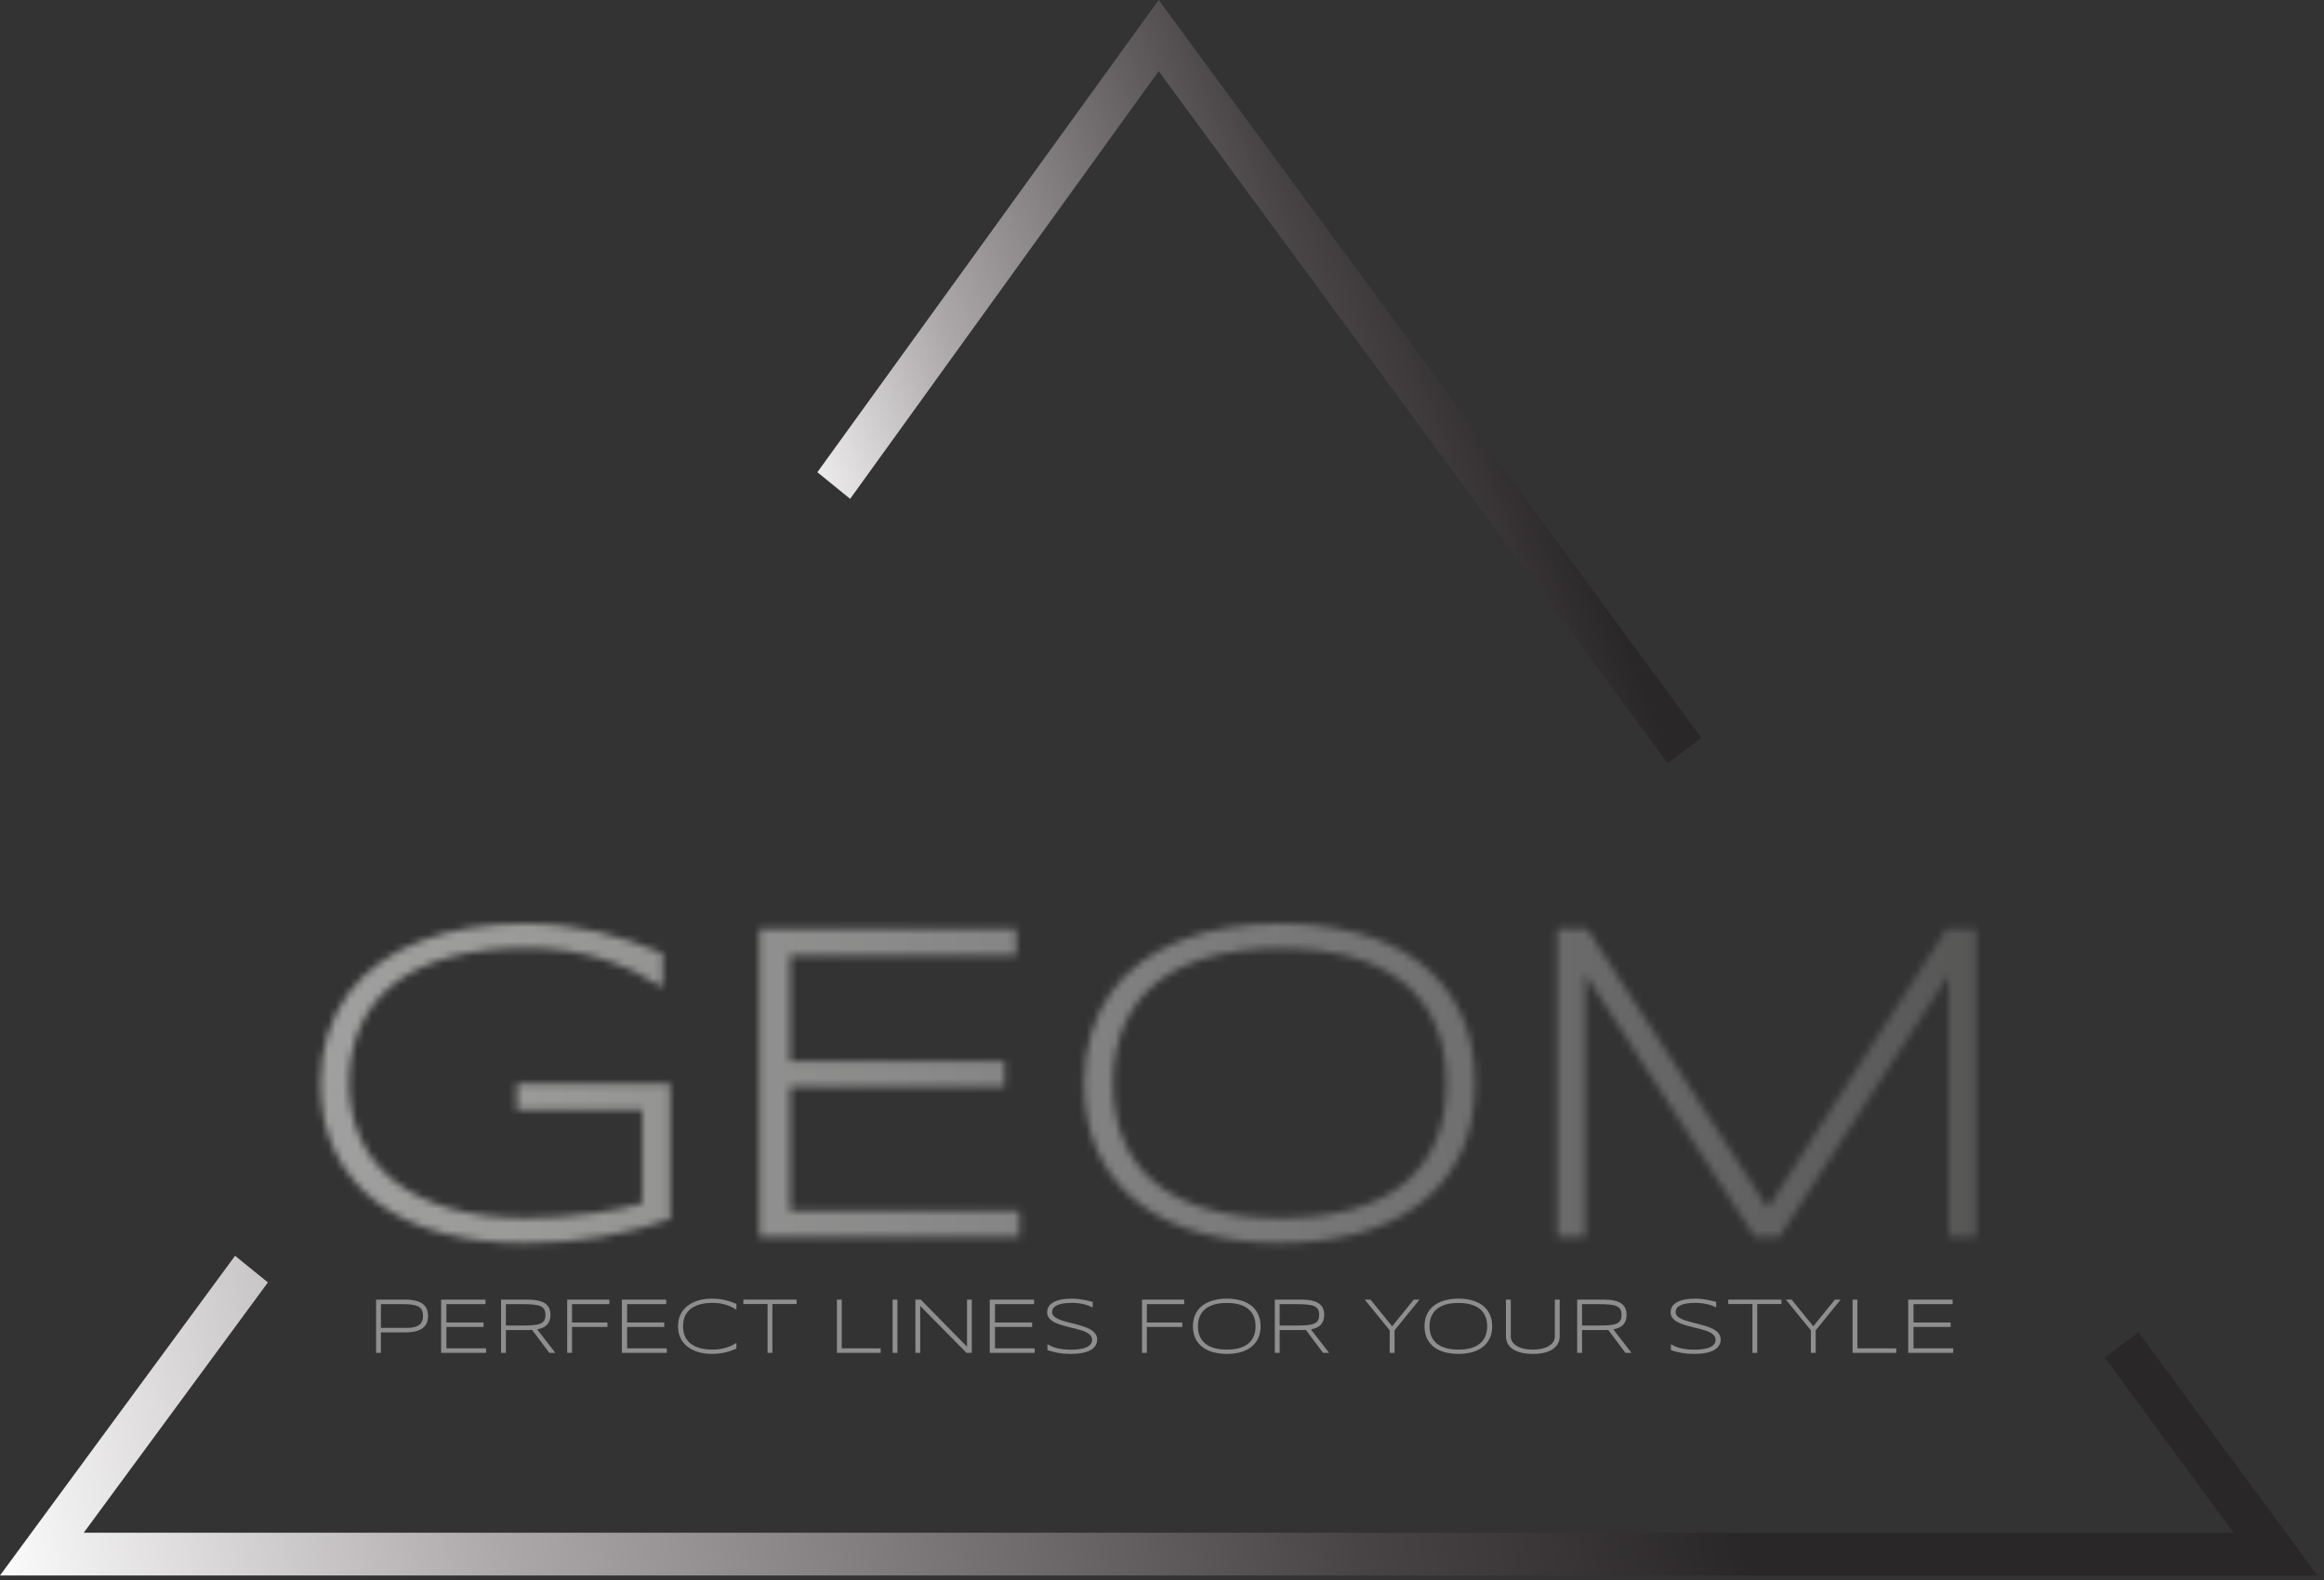 <svg width="322" height="219" viewBox="0 0 322 219" fill="none" xmlns="http://www.w3.org/2000/svg">
<rect x="0" y="0" width="322" height="219" fill="#333333" stroke="none"/>
<path d="M117.79 69.13L113.25 65.44L160.54 0L235.73 102.26L231.05 105.77L160.54 9.86L117.79 69.13Z" fill="url(#paint0_linear_576_1932)"/>
<path d="M296.3 184.63L291.62 188.14L309.47 212.41H11.6L37.12 177.72L32.57 174.03L0 218.33H321.08L296.3 184.63Z" fill="url(#paint1_linear_576_1932)"/>
<mask id="mask0_576_1932" style="mask-type:luminance" maskUnits="userSpaceOnUse" x="44" y="127" width="230" height="46">
<path d="M72.49 127.99C74.45 127.99 76.29 128.09 77.98 128.28C79.68 128.48 81.3 128.76 82.85 129.12C84.4 129.48 85.91 129.92 87.38 130.42C88.85 130.92 90.33 131.49 91.82 132.11V136.83C90.64 136.09 89.38 135.38 88.05 134.72C86.72 134.06 85.28 133.48 83.73 132.98C82.18 132.48 80.53 132.09 78.76 131.8C76.99 131.51 75.09 131.37 73.06 131.37C68.92 131.37 65.3 131.8 62.22 132.67C59.13 133.54 56.57 134.78 54.52 136.39C52.47 138 50.94 139.97 49.91 142.29C48.89 144.61 48.37 147.21 48.37 150.11C48.37 152.82 48.87 155.32 49.88 157.61C50.89 159.9 52.41 161.87 54.45 163.52C56.49 165.18 59.04 166.47 62.11 167.4C65.18 168.33 68.77 168.8 72.89 168.8C74.5 168.8 76.11 168.74 77.69 168.61C79.27 168.49 80.77 168.33 82.18 168.13C83.59 167.93 84.87 167.72 86.03 167.48C87.19 167.24 88.17 167 88.98 166.75V153.81H71.63V150.18H92.86V168.93C91.33 169.47 89.78 169.94 88.22 170.36C86.66 170.78 85.04 171.12 83.38 171.4C81.72 171.68 79.99 171.89 78.2 172.04C76.41 172.18 74.53 172.26 72.57 172.26C68.56 172.26 64.83 171.81 61.4 170.91C57.96 170.01 54.99 168.64 52.48 166.81C49.97 164.98 48 162.68 46.57 159.9C45.14 157.13 44.43 153.87 44.43 150.12C44.43 147.62 44.76 145.34 45.42 143.28C46.08 141.22 47.02 139.37 48.23 137.72C49.44 136.07 50.9 134.64 52.61 133.42C54.32 132.2 56.21 131.19 58.29 130.39C60.37 129.59 62.61 128.99 65.01 128.59C67.38 128.19 69.88 127.99 72.49 127.99ZM105.24 171.41V128.76H140.78V132.39H109.46V147.07H139.19V150.61H109.46V167.77H141.24V171.4H105.24V171.41ZM204.37 150.12C204.37 153.95 203.68 157.25 202.29 160.04C200.91 162.82 199 165.12 196.58 166.93C194.16 168.74 191.31 170.08 188.02 170.95C184.73 171.82 181.19 172.25 177.38 172.25C173.55 172.25 169.99 171.82 166.68 170.95C163.37 170.08 160.5 168.74 158.05 166.93C155.61 165.12 153.7 162.82 152.31 160.04C150.92 157.26 150.23 153.95 150.23 150.12C150.23 147.57 150.55 145.26 151.19 143.18C151.83 141.1 152.73 139.24 153.89 137.59C155.05 135.95 156.45 134.52 158.1 133.32C159.74 132.12 161.57 131.12 163.59 130.32C165.61 129.52 167.77 128.93 170.09 128.55C172.41 128.17 174.84 127.98 177.38 127.98C181.19 127.98 184.73 128.41 188.02 129.28C191.31 130.15 194.16 131.49 196.58 133.3C199 135.11 200.9 137.41 202.29 140.19C203.68 142.98 204.37 146.29 204.37 150.12ZM200.4 150.12C200.4 147.1 199.91 144.43 198.93 142.11C197.95 139.79 196.49 137.84 194.57 136.26C192.64 134.68 190.25 133.48 187.38 132.66C184.51 131.84 181.18 131.43 177.4 131.43C173.62 131.43 170.27 131.84 167.38 132.67C164.49 133.5 162.07 134.7 160.13 136.29C158.19 137.88 156.71 139.83 155.72 142.16C154.73 144.49 154.23 147.14 154.23 150.12C154.23 153.14 154.73 155.81 155.72 158.13C156.71 160.45 158.18 162.4 160.13 163.98C162.08 165.56 164.49 166.76 167.38 167.58C170.27 168.4 173.61 168.81 177.4 168.81C181.19 168.81 184.52 168.4 187.38 167.58C190.25 166.76 192.64 165.56 194.57 163.98C196.49 162.4 197.95 160.45 198.93 158.13C199.91 155.81 200.4 153.14 200.4 150.12ZM269.98 171.41V135.13L246.55 171.41H243.1L219.64 134.97V171.41H215.76V128.76H219.92L244.94 167.4L269.68 128.76H273.81V171.41H269.98Z" fill="white"/>
</mask>
<g mask="url(#mask0_576_1932)">
<path d="M299.23 61.22H27.45V229.46H299.23V61.22Z" fill="url(#paint2_linear_576_1932)"/>
</g>
<path d="M59.304 182.369C59.304 182.737 59.243 183.063 59.122 183.346C59.003 183.629 58.815 183.867 58.558 184.061C58.3 184.254 57.967 184.401 57.559 184.501C57.154 184.598 56.665 184.646 56.092 184.646H52.778V187.482H52.107V180.102H56.092C56.665 180.102 57.154 180.152 57.559 180.252C57.967 180.349 58.3 180.492 58.558 180.682C58.815 180.872 59.003 181.108 59.122 181.391C59.243 181.674 59.304 182 59.304 182.369ZM58.611 182.369C58.611 182.018 58.552 181.735 58.434 181.52C58.319 181.305 58.141 181.14 57.897 181.026C57.657 180.908 57.351 180.829 56.978 180.79C56.61 180.75 56.171 180.73 55.663 180.73H52.778V184.018H55.663C55.859 184.018 56.069 184.019 56.291 184.023C56.517 184.023 56.739 184.012 56.957 183.991C57.175 183.966 57.383 183.924 57.58 183.867C57.781 183.806 57.956 183.715 58.106 183.593C58.26 183.472 58.382 183.312 58.472 183.115C58.565 182.918 58.611 182.669 58.611 182.369ZM61.12 187.482V180.102H67.269V180.73H61.85V183.271H66.996V183.894H61.85V186.854H67.35V187.482H61.12ZM70.095 184.324V187.482H69.423V180.102H73.097C73.659 180.102 74.141 180.147 74.542 180.236C74.943 180.322 75.271 180.455 75.525 180.634C75.783 180.809 75.971 181.029 76.089 181.294C76.207 181.559 76.266 181.869 76.266 182.224C76.266 182.775 76.121 183.217 75.831 183.55C75.541 183.88 75.074 184.105 74.429 184.227L76.948 187.482H76.105L73.726 184.302C73.625 184.309 73.523 184.315 73.419 184.318C73.316 184.322 73.208 184.324 73.097 184.324H70.095ZM75.573 182.224C75.573 181.909 75.518 181.654 75.407 181.461C75.296 181.264 75.115 181.112 74.864 181.004C74.614 180.897 74.284 180.825 73.876 180.79C73.471 180.75 72.974 180.73 72.383 180.73H70.095V183.695H72.361C72.952 183.695 73.452 183.679 73.86 183.647C74.268 183.611 74.599 183.541 74.853 183.438C75.108 183.33 75.29 183.181 75.401 182.992C75.516 182.798 75.573 182.542 75.573 182.224ZM79.258 180.73V183.271H84.167V183.894H79.258V187.482H78.586V180.102H84.43V180.73H79.258ZM86.16 187.482V180.102H92.31V180.73H86.89V183.271H92.036V183.894H86.89V186.854H92.39V187.482H86.16ZM102.031 186.896C101.773 187.004 101.517 187.102 101.263 187.192C101.013 187.281 100.751 187.358 100.479 187.423C100.207 187.487 99.92 187.537 99.62 187.573C99.319 187.609 98.991 187.627 98.637 187.627C98.2 187.627 97.779 187.591 97.374 187.52C96.974 187.448 96.599 187.34 96.252 187.197C95.905 187.054 95.59 186.877 95.307 186.666C95.024 186.451 94.78 186.202 94.576 185.919C94.376 185.636 94.22 185.317 94.109 184.963C94.001 184.608 93.948 184.22 93.948 183.797C93.948 183.375 94.001 182.986 94.109 182.632C94.22 182.277 94.376 181.959 94.576 181.676C94.78 181.393 95.024 181.146 95.307 180.935C95.59 180.72 95.905 180.541 96.252 180.397C96.599 180.254 96.974 180.147 97.374 180.075C97.776 180.004 98.196 179.968 98.637 179.968C98.991 179.968 99.319 179.986 99.62 180.021C99.92 180.057 100.207 180.107 100.479 180.172C100.751 180.236 101.013 180.313 101.263 180.403C101.517 180.489 101.773 180.585 102.031 180.693V181.499C101.827 181.37 101.609 181.248 101.376 181.133C101.143 181.019 100.891 180.918 100.619 180.833C100.35 180.747 100.062 180.679 99.754 180.628C99.446 180.578 99.117 180.553 98.766 180.553C98.057 180.553 97.442 180.63 96.923 180.784C96.404 180.938 95.974 181.157 95.634 181.439C95.298 181.719 95.047 182.059 94.882 182.46C94.721 182.857 94.641 183.303 94.641 183.797C94.641 184.292 94.721 184.737 94.882 185.135C95.047 185.532 95.298 185.872 95.634 186.155C95.974 186.435 96.404 186.651 96.923 186.805C97.442 186.956 98.057 187.031 98.766 187.031C99.117 187.031 99.448 187.006 99.759 186.956C100.074 186.905 100.368 186.837 100.64 186.751C100.916 186.666 101.168 186.567 101.397 186.456C101.63 186.341 101.841 186.222 102.031 186.096V186.896ZM107.016 180.714V187.482H106.35V180.714H102.993V180.102H110.373V180.714H107.016ZM115.958 187.482V180.102H116.63V186.854H122.022V187.482H115.958ZM123.671 187.482V180.102H124.343V187.482H123.671ZM133.914 187.482L127.501 180.983V187.482H126.83V180.102H127.571L133.984 186.623V180.102H134.645V187.482H133.914ZM137.131 187.482V180.102H143.281V180.73H137.862V183.271H143.007V183.894H137.862V186.854H143.362V187.482H137.131ZM151.397 181.192C151.257 181.124 151.096 181.053 150.914 180.978C150.731 180.899 150.521 180.829 150.285 180.768C150.052 180.707 149.789 180.657 149.496 180.618C149.202 180.575 148.876 180.553 148.518 180.553C148.085 180.553 147.698 180.578 147.358 180.628C147.021 180.679 146.735 180.757 146.499 180.865C146.266 180.969 146.087 181.101 145.961 181.262C145.84 181.423 145.779 181.615 145.779 181.837C145.779 182.023 145.836 182.186 145.951 182.326C146.069 182.465 146.226 182.589 146.423 182.696C146.624 182.804 146.857 182.902 147.122 182.992C147.39 183.078 147.673 183.16 147.97 183.239C148.271 183.314 148.579 183.391 148.894 183.47C149.213 183.549 149.521 183.634 149.818 183.728C150.119 183.817 150.402 183.919 150.667 184.034C150.935 184.145 151.168 184.275 151.365 184.426C151.565 184.576 151.723 184.748 151.837 184.941C151.956 185.135 152.015 185.359 152.015 185.613C152.015 185.889 151.963 186.13 151.859 186.338C151.755 186.542 151.614 186.719 151.435 186.87C151.259 187.016 151.051 187.14 150.812 187.24C150.575 187.337 150.321 187.414 150.049 187.471C149.78 187.528 149.501 187.568 149.211 187.589C148.924 187.614 148.642 187.627 148.362 187.627C147.721 187.627 147.139 187.58 146.617 187.487C146.097 187.394 145.602 187.267 145.129 187.106V186.284C145.616 186.574 146.13 186.773 146.67 186.88C147.215 186.988 147.786 187.042 148.384 187.042C148.806 187.042 149.197 187.016 149.555 186.966C149.913 186.916 150.222 186.837 150.484 186.73C150.745 186.619 150.948 186.476 151.091 186.3C151.238 186.125 151.311 185.91 151.311 185.656C151.311 185.452 151.252 185.273 151.134 185.119C151.019 184.965 150.862 184.83 150.661 184.716C150.464 184.598 150.231 184.494 149.963 184.404C149.698 184.315 149.417 184.232 149.12 184.157C148.822 184.078 148.514 184.003 148.196 183.932C147.881 183.856 147.575 183.776 147.277 183.69C146.98 183.604 146.697 183.507 146.429 183.4C146.164 183.292 145.931 183.167 145.73 183.024C145.534 182.877 145.376 182.709 145.258 182.519C145.143 182.329 145.086 182.109 145.086 181.858C145.086 181.611 145.132 181.393 145.226 181.203C145.319 181.01 145.446 180.843 145.607 180.704C145.772 180.564 145.963 180.448 146.182 180.354C146.4 180.258 146.633 180.183 146.88 180.129C147.131 180.072 147.39 180.03 147.659 180.005C147.927 179.98 148.192 179.968 148.454 179.968C148.74 179.968 149.01 179.98 149.265 180.005C149.522 180.03 149.77 180.064 150.006 180.107C150.246 180.147 150.479 180.193 150.704 180.247C150.933 180.301 151.164 180.358 151.397 180.419V181.192ZM158.9 180.73V183.271H163.81V183.894H158.9V187.482H158.229V180.102H164.073V180.73H158.9ZM174.659 183.797C174.659 184.46 174.539 185.033 174.299 185.516C174.059 185.996 173.73 186.393 173.311 186.708C172.892 187.02 172.398 187.251 171.829 187.401C171.259 187.552 170.645 187.627 169.986 187.627C169.324 187.627 168.706 187.552 168.133 187.401C167.56 187.251 167.063 187.02 166.64 186.708C166.218 186.393 165.886 185.996 165.646 185.516C165.407 185.033 165.287 184.46 165.287 183.797C165.287 183.357 165.342 182.958 165.453 182.6C165.564 182.238 165.72 181.916 165.92 181.633C166.121 181.346 166.363 181.099 166.646 180.892C166.932 180.684 167.249 180.512 167.596 180.376C167.947 180.236 168.323 180.134 168.724 180.07C169.125 180.002 169.546 179.968 169.986 179.968C170.645 179.968 171.259 180.043 171.829 180.193C172.398 180.344 172.892 180.576 173.311 180.892C173.73 181.203 174.059 181.601 174.299 182.084C174.539 182.564 174.659 183.135 174.659 183.797ZM173.966 183.797C173.966 183.275 173.88 182.813 173.708 182.412C173.54 182.011 173.29 181.674 172.957 181.402C172.624 181.126 172.208 180.918 171.71 180.779C171.216 180.636 170.642 180.564 169.986 180.564C169.331 180.564 168.753 180.636 168.251 180.779C167.754 180.922 167.337 181.132 167 181.407C166.663 181.679 166.409 182.018 166.237 182.422C166.065 182.823 165.979 183.282 165.979 183.797C165.979 184.32 166.065 184.782 166.237 185.183C166.409 185.584 166.663 185.923 167 186.198C167.337 186.47 167.754 186.678 168.251 186.821C168.753 186.961 169.331 187.031 169.986 187.031C170.642 187.031 171.216 186.961 171.71 186.821C172.208 186.678 172.624 186.47 172.957 186.198C173.29 185.923 173.54 185.584 173.708 185.183C173.88 184.782 173.966 184.32 173.966 183.797ZM177.302 184.324V187.482H176.63V180.102H180.304C180.866 180.102 181.348 180.147 181.749 180.236C182.15 180.322 182.478 180.455 182.732 180.634C182.99 180.809 183.178 181.029 183.296 181.294C183.414 181.559 183.473 181.869 183.473 182.224C183.473 182.775 183.328 183.217 183.038 183.55C182.748 183.88 182.281 184.105 181.636 184.227L184.155 187.482H183.312L180.933 184.302C180.832 184.309 180.73 184.315 180.626 184.318C180.523 184.322 180.415 184.324 180.304 184.324H177.302ZM182.78 182.224C182.78 181.909 182.725 181.654 182.614 181.461C182.503 181.264 182.322 181.112 182.071 181.004C181.821 180.897 181.491 180.825 181.083 180.79C180.678 180.75 180.181 180.73 179.59 180.73H177.302V183.695H179.568C180.159 183.695 180.659 183.679 181.067 183.647C181.475 183.611 181.806 183.541 182.061 183.438C182.315 183.33 182.497 183.181 182.608 182.992C182.723 182.798 182.78 182.542 182.78 182.224ZM193.222 184.356V187.482H192.55V184.356L189.086 180.102H189.886L192.889 183.797L195.88 180.102H196.686L193.222 184.356ZM206.746 183.797C206.746 184.46 206.626 185.033 206.386 185.516C206.146 185.996 205.817 186.393 205.398 186.708C204.979 187.02 204.485 187.251 203.916 187.401C203.346 187.552 202.732 187.627 202.073 187.627C201.411 187.627 200.793 187.552 200.22 187.401C199.647 187.251 199.15 187.02 198.727 186.708C198.305 186.393 197.973 185.996 197.733 185.516C197.493 185.033 197.374 184.46 197.374 183.797C197.374 183.357 197.429 182.958 197.54 182.6C197.651 182.238 197.807 181.916 198.007 181.633C198.208 181.346 198.45 181.099 198.732 180.892C199.019 180.684 199.336 180.512 199.683 180.376C200.034 180.236 200.41 180.134 200.811 180.07C201.212 180.002 201.633 179.968 202.073 179.968C202.732 179.968 203.346 180.043 203.916 180.193C204.485 180.344 204.979 180.576 205.398 180.892C205.817 181.203 206.146 181.601 206.386 182.084C206.626 182.564 206.746 183.135 206.746 183.797ZM206.053 183.797C206.053 183.275 205.967 182.813 205.795 182.412C205.627 182.011 205.376 181.674 205.043 181.402C204.71 181.126 204.295 180.918 203.797 180.779C203.303 180.636 202.729 180.564 202.073 180.564C201.418 180.564 200.84 180.636 200.338 180.779C199.841 180.922 199.424 181.132 199.087 181.407C198.75 181.679 198.496 182.018 198.324 182.422C198.152 182.823 198.066 183.282 198.066 183.797C198.066 184.32 198.152 184.782 198.324 185.183C198.496 185.584 198.75 185.923 199.087 186.198C199.424 186.47 199.841 186.678 200.338 186.821C200.84 186.961 201.418 187.031 202.073 187.031C202.729 187.031 203.303 186.961 203.797 186.821C204.295 186.678 204.71 186.47 205.043 186.198C205.376 185.923 205.627 185.584 205.795 185.183C205.967 184.782 206.053 184.32 206.053 183.797ZM216.103 185.162C216.103 185.53 216.024 185.867 215.866 186.171C215.712 186.472 215.479 186.732 215.168 186.95C214.86 187.165 214.473 187.332 214.008 187.45C213.542 187.568 213 187.627 212.38 187.627C211.761 187.627 211.218 187.568 210.753 187.45C210.287 187.332 209.899 187.165 209.587 186.95C209.276 186.732 209.041 186.472 208.884 186.171C208.73 185.867 208.653 185.53 208.653 185.162V180.102H209.324V185.215C209.324 185.462 209.389 185.697 209.518 185.919C209.65 186.137 209.845 186.329 210.103 186.494C210.361 186.658 210.68 186.789 211.059 186.886C211.439 186.982 211.879 187.031 212.38 187.031C212.878 187.031 213.317 186.982 213.696 186.886C214.076 186.789 214.395 186.658 214.652 186.494C214.91 186.329 215.104 186.137 215.232 185.919C215.365 185.697 215.431 185.462 215.431 185.215V180.102H216.103V185.162ZM219.196 184.324V187.482H218.525V180.102H222.199C222.761 180.102 223.243 180.147 223.644 180.236C224.045 180.322 224.372 180.455 224.626 180.634C224.884 180.809 225.072 181.029 225.19 181.294C225.309 181.559 225.368 181.869 225.368 182.224C225.368 182.775 225.223 183.217 224.933 183.55C224.643 183.88 224.175 184.105 223.531 184.227L226.05 187.482H225.207L222.827 184.302C222.727 184.309 222.625 184.315 222.521 184.318C222.417 184.322 222.31 184.324 222.199 184.324H219.196ZM224.675 182.224C224.675 181.909 224.619 181.654 224.508 181.461C224.397 181.264 224.216 181.112 223.966 181.004C223.715 180.897 223.386 180.825 222.978 180.79C222.573 180.75 222.075 180.73 221.484 180.73H219.196V183.695H221.463C222.054 183.695 222.553 183.679 222.961 183.647C223.37 183.611 223.701 183.541 223.955 183.438C224.209 183.33 224.392 183.181 224.503 182.992C224.618 182.798 224.675 182.542 224.675 182.224ZM237.786 181.192C237.646 181.124 237.485 181.053 237.302 180.978C237.12 180.899 236.91 180.829 236.674 180.768C236.441 180.707 236.178 180.657 235.884 180.618C235.591 180.575 235.265 180.553 234.907 180.553C234.473 180.553 234.087 180.578 233.747 180.628C233.41 180.679 233.124 180.757 232.887 180.865C232.654 180.969 232.475 181.101 232.35 181.262C232.228 181.423 232.167 181.615 232.167 181.837C232.167 182.023 232.225 182.186 232.339 182.326C232.458 182.465 232.615 182.589 232.812 182.696C233.013 182.804 233.245 182.902 233.51 182.992C233.779 183.078 234.062 183.16 234.359 183.239C234.66 183.314 234.968 183.391 235.283 183.47C235.601 183.549 235.909 183.634 236.207 183.728C236.507 183.817 236.79 183.919 237.055 184.034C237.324 184.145 237.556 184.275 237.753 184.426C237.954 184.576 238.111 184.748 238.226 184.941C238.344 185.135 238.403 185.359 238.403 185.613C238.403 185.889 238.351 186.13 238.248 186.338C238.144 186.542 238.002 186.719 237.823 186.87C237.648 187.016 237.44 187.14 237.2 187.24C236.964 187.337 236.71 187.414 236.438 187.471C236.169 187.528 235.89 187.568 235.6 187.589C235.313 187.614 235.03 187.627 234.751 187.627C234.11 187.627 233.528 187.58 233.005 187.487C232.486 187.394 231.99 187.267 231.518 187.106V186.284C232.005 186.574 232.518 186.773 233.059 186.88C233.603 186.988 234.174 187.042 234.772 187.042C235.195 187.042 235.585 187.016 235.943 186.966C236.301 186.916 236.611 186.837 236.873 186.73C237.134 186.619 237.336 186.476 237.479 186.3C237.626 186.125 237.7 185.91 237.7 185.656C237.7 185.452 237.641 185.273 237.522 185.119C237.408 184.965 237.25 184.83 237.05 184.716C236.853 184.598 236.62 184.494 236.352 184.404C236.087 184.315 235.806 184.232 235.508 184.157C235.211 184.078 234.903 184.003 234.584 183.932C234.269 183.856 233.963 183.776 233.666 183.69C233.369 183.604 233.086 183.507 232.817 183.4C232.552 183.292 232.32 183.167 232.119 183.024C231.922 182.877 231.765 182.709 231.646 182.519C231.532 182.329 231.475 182.109 231.475 181.858C231.475 181.611 231.521 181.393 231.614 181.203C231.707 181.01 231.834 180.843 231.996 180.704C232.16 180.564 232.352 180.448 232.57 180.354C232.789 180.258 233.021 180.183 233.269 180.129C233.519 180.072 233.779 180.03 234.047 180.005C234.316 179.98 234.581 179.968 234.842 179.968C235.129 179.968 235.399 179.98 235.653 180.005C235.911 180.03 236.158 180.064 236.395 180.107C236.634 180.147 236.867 180.193 237.093 180.247C237.322 180.301 237.553 180.358 237.786 180.419V181.192ZM243.474 180.714V187.482H242.808V180.714H239.451V180.102H246.831V180.714H243.474ZM251.573 184.356V187.482H250.902V184.356L247.438 180.102H248.238L251.24 183.797L254.232 180.102H255.038L251.573 184.356ZM256.681 187.482V180.102H257.353V186.854H262.745V187.482H256.681ZM264.394 187.482V180.102H270.544V180.73H265.125V183.271H270.27V183.894H265.125V186.854H270.625V187.482H264.394Z" fill="#8E8E8E"/>
<defs>
<linearGradient id="paint0_linear_576_1932" x1="112.001" y1="85.18" x2="226.287" y2="41.129" gradientUnits="userSpaceOnUse">
<stop offset="0.009" stop-color="white"/>
<stop offset="0.26" stop-color="#ACA7A9"/>
<stop offset="0.668" stop-color="#484445"/>
<stop offset="0.852" stop-color="#2A2728"/>
</linearGradient>
<linearGradient id="paint1_linear_576_1932" x1="-2.805" y1="231.866" x2="256.838" y2="180.286" gradientUnits="userSpaceOnUse">
<stop offset="0.009" stop-color="white"/>
<stop offset="0.281" stop-color="#ACA7A9"/>
<stop offset="0.721" stop-color="#484445"/>
<stop offset="0.92" stop-color="#2A2728"/>
</linearGradient>
<linearGradient id="paint2_linear_576_1932" x1="27.454" y1="145.343" x2="299.239" y2="145.343" gradientUnits="userSpaceOnUse">
<stop stop-color="#A4A3A3"/>
<stop offset="0.156" stop-color="#9B9B9A"/>
<stop offset="0.428" stop-color="#858484"/>
<stop offset="0.78" stop-color="#646363"/>
<stop offset="1" stop-color="#4D4E4D"/>
</linearGradient>
</defs>
</svg>
